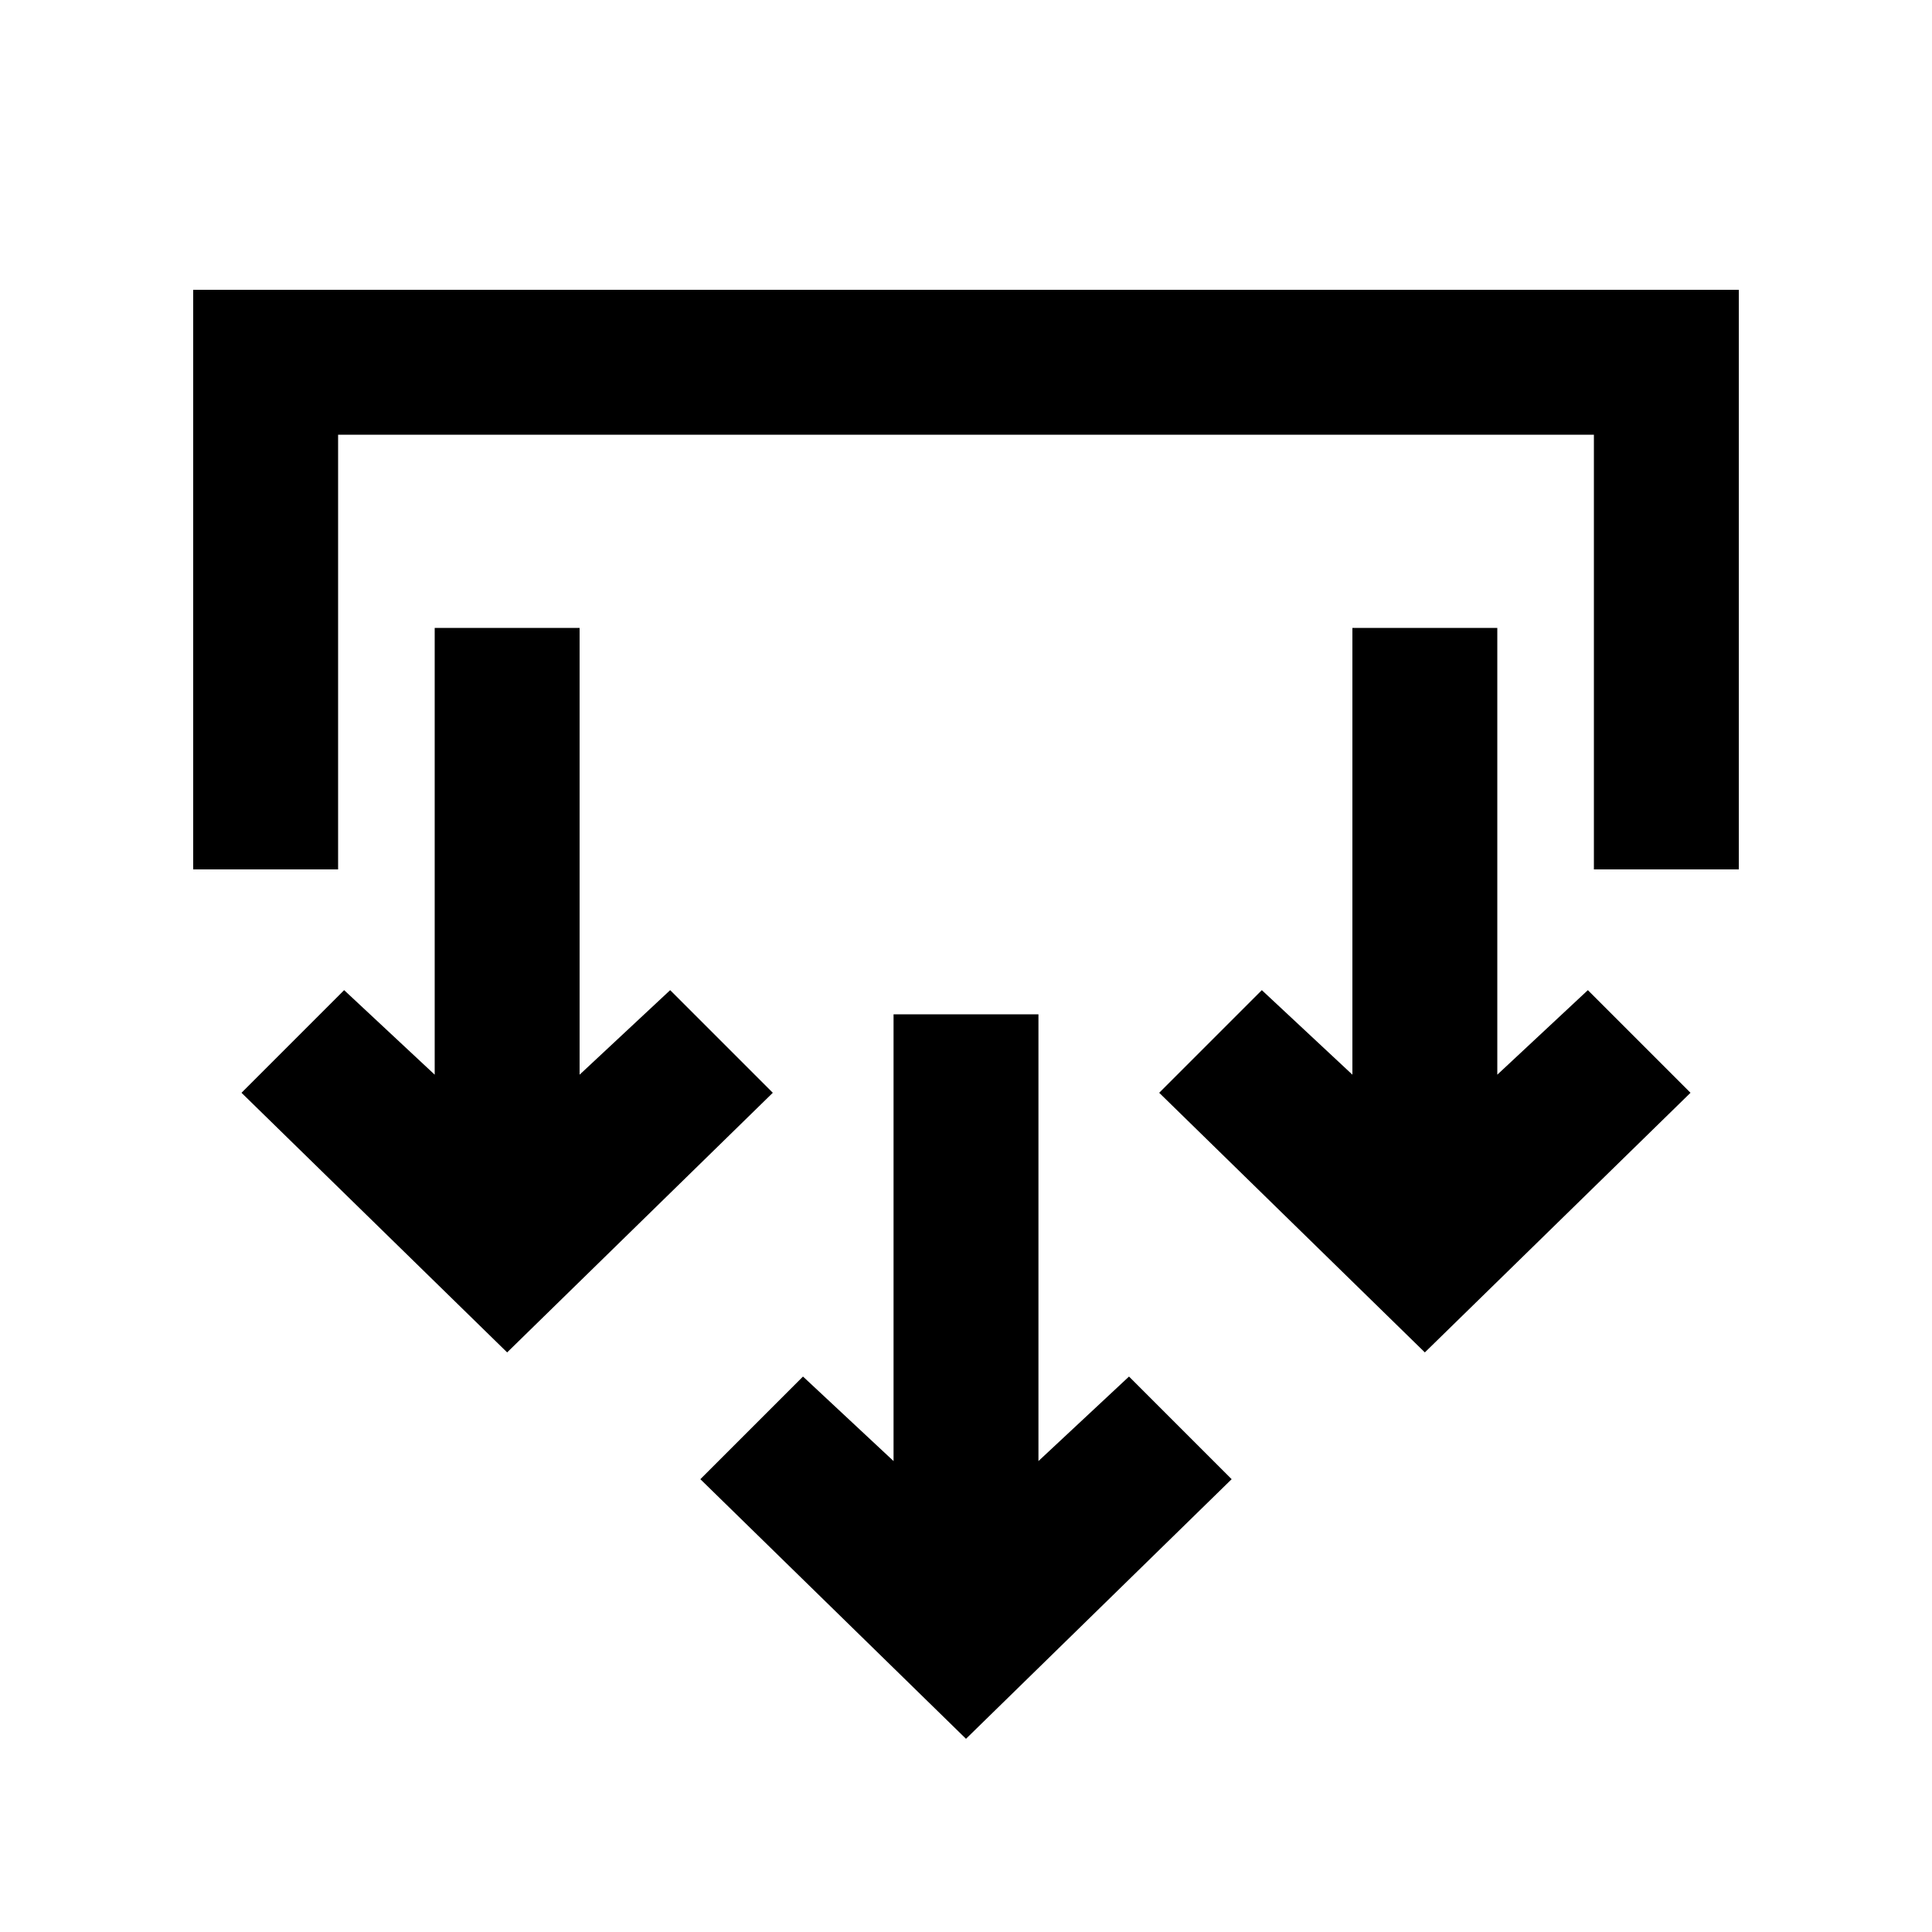 <svg xmlns="http://www.w3.org/2000/svg" height="20" viewBox="0 -960 960 960" width="20"><path d="M480-96 348-225l51-51 45 42v-222h72v222l45-42 51 51L480-96ZM252-288 120-417l51-51 45 42v-222h72v222l45-42 51 51-132 129Zm456 0L576-417l51-51 45 42v-222h72v222l45-42 51 51-132 129ZM96-528v-288h768v288h-72v-216H168v216H96Z"/></svg>